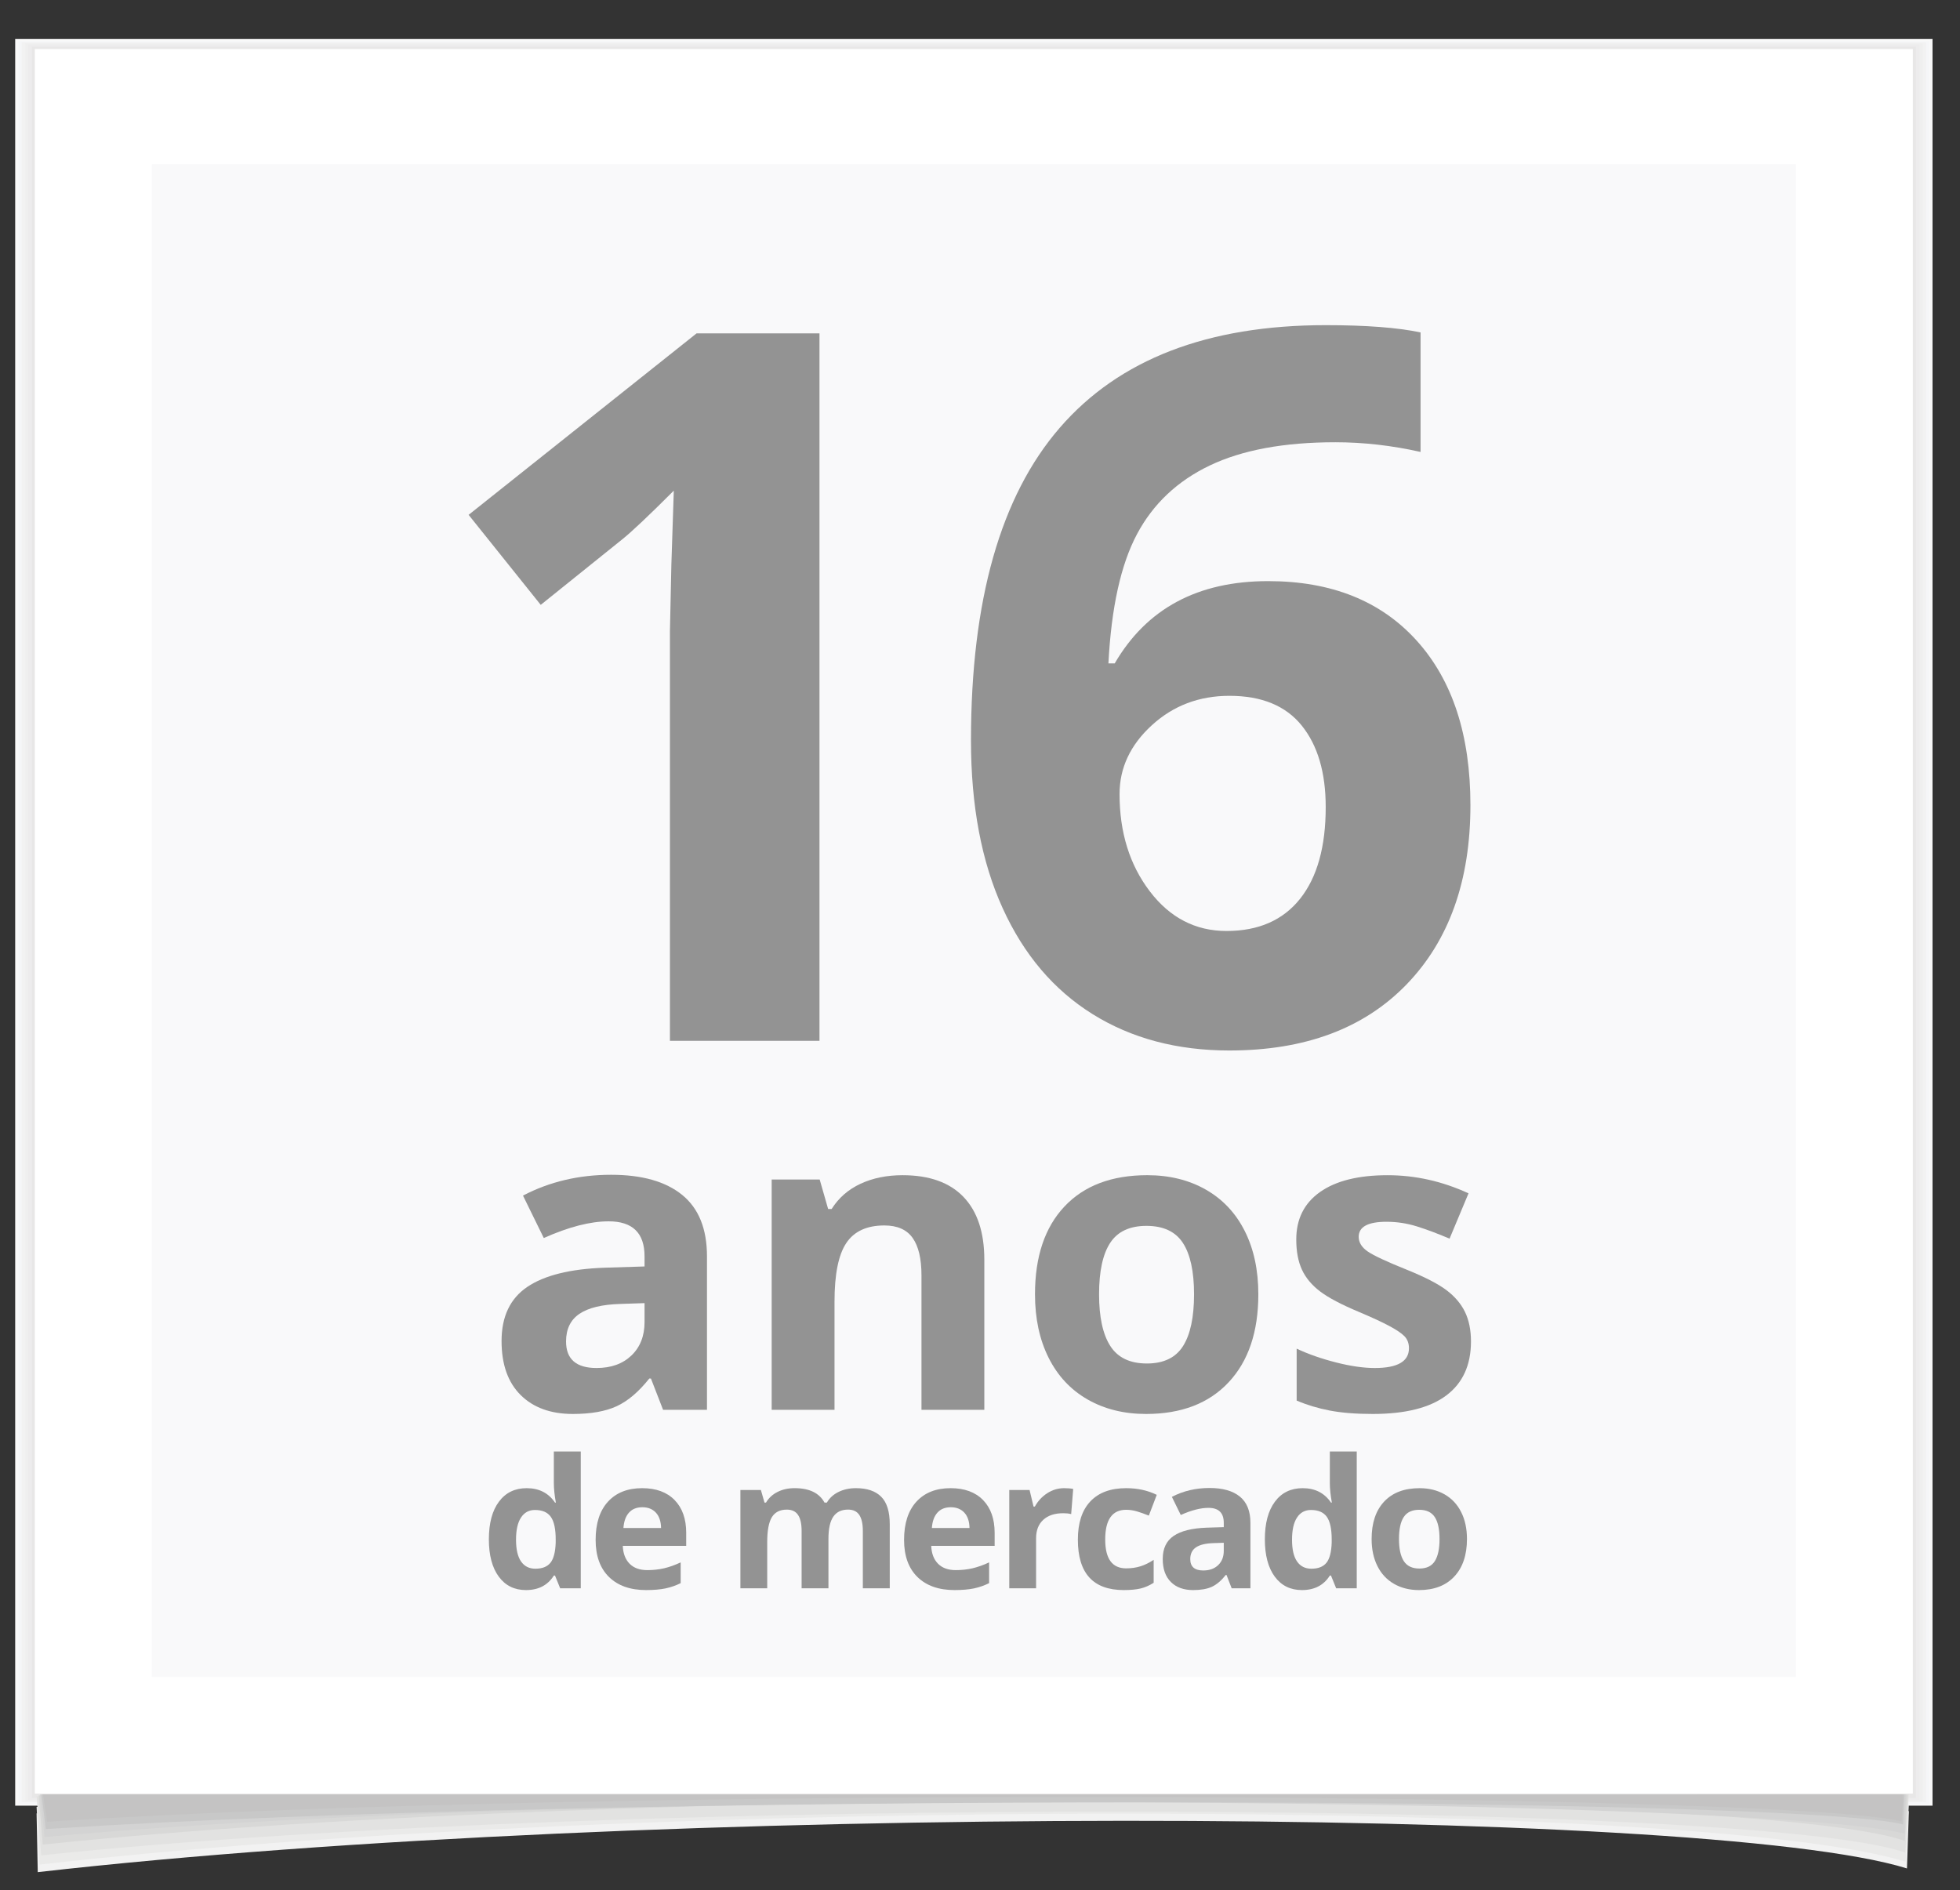 <?xml version="1.0" encoding="utf-8"?>
<!-- Generator: Adobe Illustrator 15.0.0, SVG Export Plug-In . SVG Version: 6.00 Build 0)  -->
<!DOCTYPE svg PUBLIC "-//W3C//DTD SVG 1.1//EN" "http://www.w3.org/Graphics/SVG/1.1/DTD/svg11.dtd">
<svg version="1.1" id="Layer_1" xmlns="http://www.w3.org/2000/svg" xmlns:xlink="http://www.w3.org/1999/xlink" x="0px" y="0px"
	 width="159.333px" height="153.667px" viewBox="0 0 159.333 153.667" enable-background="new 0 0 159.333 153.667"
	 xml:space="preserve">
<rect x="0" y="0" width="159.333" height="153.667" fill="#333333" stroke="none"/>
<g>
	<g>
		<rect x="1.234" y="3.172" fill="#F9F9F9" width="155.865" height="143.633"/>
		<rect x="1.5" y="3.333" fill="#F5F6F8" width="155.333" height="143.309"/>
		<rect x="1.765" y="3.453" fill="#F2F2F2" width="154.802" height="143.068"/>
		<rect x="2.042" y="3.531" fill="#EFEFEF" width="154.25" height="142.912"/>
		<rect x="2.292" y="3.625" fill="#EDECED" width="153.75" height="142.725"/>
		<rect x="2.583" y="3.792" fill="#E8E7E7" width="153.167" height="142.392"/>
		<rect x="2.833" y="3.987" fill="#FFFFFF" width="152.667" height="141.834"/>
		<rect x="12.333" y="13.333" fill="#F9F9FA" width="133.667" height="123"/>
		<g>
			<path fill="#F2F2F2" d="M155.177,147.251L2.974,147.433l0.094,4.776c49.25-5.599,135.439-5.432,151.954-0.302L155.177,147.251z"
				/>
			<path fill="#EAEAE9" d="M155.177,146.725L2.974,146.906l0.249,4.688c49.251-5.599,135.174-5.364,151.69-0.234L155.177,146.725z"
				/>
			<path fill="#E2E2E1" d="M155.177,145.85L2.974,146.031l0.374,4.812c48.164-5.019,139.907-4.392,151.534-0.219L155.177,145.85z"/>
			<path fill="#D8D8D7" d="M155.083,145.91L3.145,145.971l0.326,3.998c48.165-5.019,139.752-4.469,151.379-0.297L155.083,145.91z"/>
			<path fill="#D3D3D3" d="M154.944,145.9H3.253l0.374,3.459c47.076-4.33,140.271-3.082,151.207-0.281L154.944,145.9z"/>
			<path fill="#C8C8C8" d="M154.82,145.9H3.377l0.343,2.803c46.96-3.013,141.801-2.658,150.989-0.375L154.82,145.9z"/>
			<path fill="#C4C3C3" d="M154.696,146.436c-0.015-0.293-0.031-0.535-0.031-0.535H3.501l0.328,2.209
				c46.893-3.01,141.651-2.315,150.741-0.031c0.019-0.034,0.021-0.182,0.031-0.266L154.696,146.436z"/>
		</g>
	</g>
	<g>
		<g>
			<path fill="#939393" d="M66.616,84.622H54.46V51.339l0.118-5.468l0.197-5.98c-2.02,2.02-3.422,3.344-4.209,3.973l-6.609,5.312
				l-5.862-7.318l18.53-14.753h9.993V84.622z"/>
			<path fill="#939393" d="M78.933,60.191c0-11.382,2.406-19.854,7.219-25.414c4.812-5.56,12.019-8.341,21.618-8.341
				c3.278,0,5.848,0.197,7.711,0.59v9.717c-2.335-0.524-4.643-0.787-6.924-0.787c-4.17,0-7.573,0.629-10.209,1.888
				s-4.61,3.122-5.921,5.586c-1.312,2.466-2.085,5.967-2.321,10.504h0.512c2.596-4.458,6.753-6.688,12.471-6.688
				c5.14,0,9.167,1.613,12.078,4.839s4.367,7.685,4.367,13.376c0,6.137-1.731,10.996-5.193,14.576s-8.262,5.37-14.399,5.37
				c-4.249,0-7.954-0.983-11.114-2.951c-3.161-1.967-5.6-4.839-7.317-8.615C79.792,70.066,78.933,65.516,78.933,60.191z
				 M99.706,75.691c2.596,0,4.589-0.872,5.979-2.616c1.39-1.744,2.085-4.229,2.085-7.455c0-2.806-0.649-5.016-1.948-6.629
				c-1.298-1.613-3.259-2.419-5.881-2.419c-2.465,0-4.57,0.8-6.314,2.4c-1.744,1.6-2.616,3.462-2.616,5.586
				c0,3.122,0.82,5.757,2.459,7.908C95.108,74.617,97.188,75.691,99.706,75.691z"/>
		</g>
	</g>
	<g>
		<g>
			<path fill="#939393" d="M53.904,114.623l-0.988-2.546h-0.134c-0.86,1.083-1.745,1.834-2.655,2.253s-2.097,0.628-3.559,0.628
				c-1.798,0-3.213-0.514-4.246-1.541s-1.549-2.49-1.549-4.389c0-1.987,0.695-3.452,2.085-4.396c1.39-0.943,3.486-1.466,6.289-1.565
				l3.25-0.101v-0.821c0-1.898-0.971-2.848-2.915-2.848c-1.496,0-3.255,0.453-5.276,1.357l-1.691-3.45
				c2.155-1.128,4.544-1.692,7.168-1.692c2.513,0,4.438,0.548,5.779,1.642c1.34,1.095,2.01,2.758,2.01,4.991v12.479H53.904z
				 M52.397,105.947l-1.977,0.066c-1.485,0.045-2.59,0.312-3.316,0.804c-0.726,0.492-1.088,1.24-1.088,2.245
				c0,1.44,0.826,2.16,2.479,2.16c1.183,0,2.129-0.34,2.839-1.021c0.709-0.681,1.063-1.585,1.063-2.713V105.947z"/>
			<path fill="#939393" d="M80.017,114.623h-5.108v-10.938c0-1.351-0.24-2.364-0.72-3.04c-0.48-0.676-1.246-1.013-2.295-1.013
				c-1.429,0-2.462,0.477-3.099,1.432c-0.636,0.955-0.955,2.537-0.955,4.748v8.811h-5.109V95.897h3.903l0.687,2.395h0.285
				c0.569-0.904,1.354-1.588,2.353-2.052c0.999-0.463,2.136-0.694,3.409-0.694c2.177,0,3.83,0.589,4.958,1.767
				c1.128,1.179,1.692,2.878,1.692,5.101V114.623z"/>
			<path fill="#939393" d="M102.293,105.227c0,3.049-0.804,5.433-2.412,7.152c-1.608,1.72-3.847,2.579-6.716,2.579
				c-1.798,0-3.383-0.394-4.757-1.181s-2.429-1.918-3.166-3.392c-0.737-1.475-1.105-3.193-1.105-5.159
				c0-3.06,0.798-5.438,2.395-7.135s3.841-2.546,6.733-2.546c1.798,0,3.383,0.391,4.757,1.172c1.374,0.782,2.429,1.904,3.166,3.367
				S102.293,103.262,102.293,105.227z M89.346,105.227c0,1.854,0.304,3.255,0.913,4.204c0.608,0.949,1.599,1.424,2.973,1.424
				c1.362,0,2.342-0.472,2.939-1.415s0.896-2.348,0.896-4.213c0-1.854-0.302-3.243-0.905-4.171c-0.603-0.927-1.591-1.39-2.964-1.39
				c-1.363,0-2.345,0.46-2.948,1.382C89.647,101.969,89.346,103.362,89.346,105.227z"/>
			<path fill="#939393" d="M119.579,109.062c0,1.921-0.667,3.383-2.002,4.388s-3.33,1.508-5.988,1.508
				c-1.362,0-2.523-0.092-3.484-0.276s-1.859-0.455-2.697-0.812v-4.221c0.949,0.447,2.019,0.82,3.208,1.122
				c1.189,0.302,2.236,0.452,3.141,0.452c1.854,0,2.78-0.536,2.78-1.607c0-0.402-0.123-0.729-0.368-0.98
				c-0.246-0.251-0.67-0.535-1.273-0.854s-1.407-0.689-2.412-1.114c-1.44-0.603-2.499-1.161-3.174-1.675
				c-0.676-0.514-1.167-1.103-1.474-1.768c-0.307-0.664-0.46-1.481-0.46-2.453c0-1.664,0.645-2.951,1.935-3.861
				c1.29-0.909,3.118-1.364,5.485-1.364c2.255,0,4.45,0.491,6.583,1.474l-1.541,3.685c-0.938-0.401-1.814-0.731-2.629-0.988
				c-0.815-0.257-1.647-0.385-2.496-0.385c-1.507,0-2.261,0.407-2.261,1.223c0,0.458,0.243,0.854,0.729,1.189s1.549,0.832,3.19,1.49
				c1.463,0.592,2.535,1.145,3.216,1.658c0.681,0.514,1.183,1.105,1.507,1.775C119.417,107.337,119.579,108.136,119.579,109.062z"/>
		</g>
	</g>
	<g>
		<g>
			<path fill="#939393" d="M42.758,129.276c-0.939,0-1.677-0.364-2.213-1.094c-0.536-0.729-0.804-1.739-0.804-3.031
				c0-1.311,0.273-2.331,0.819-3.063c0.545-0.731,1.297-1.097,2.255-1.097c1.005,0,1.773,0.391,2.302,1.172h0.071
				c-0.11-0.596-0.165-1.127-0.165-1.594v-2.56h2.188v11.124h-1.673l-0.421-1.037h-0.093
				C44.528,128.884,43.773,129.276,42.758,129.276z M43.522,127.539c0.558,0,0.966-0.161,1.227-0.485
				c0.259-0.324,0.401-0.875,0.425-1.651v-0.236c0-0.858-0.132-1.473-0.397-1.845s-0.695-0.558-1.291-0.558
				c-0.486,0-0.864,0.206-1.133,0.618c-0.27,0.413-0.404,1.012-0.404,1.799c0,0.786,0.136,1.376,0.408,1.769
				C42.629,127.343,43.018,127.539,43.522,127.539z"/>
			<path fill="#939393" d="M52.524,129.276c-1.287,0-2.292-0.354-3.017-1.064c-0.725-0.711-1.087-1.716-1.087-3.018
				c0-1.339,0.335-2.374,1.004-3.106c0.669-0.731,1.596-1.097,2.777-1.097c1.13,0,2.009,0.321,2.638,0.965
				c0.629,0.644,0.944,1.532,0.944,2.667v1.058h-5.155c0.024,0.62,0.208,1.104,0.551,1.451s0.824,0.522,1.444,0.522
				c0.481,0,0.937-0.051,1.366-0.15c0.429-0.101,0.877-0.26,1.344-0.479v1.688c-0.382,0.19-0.789,0.332-1.223,0.426
				C53.677,129.23,53.148,129.276,52.524,129.276z M52.217,122.542c-0.462,0-0.825,0.146-1.087,0.439
				c-0.262,0.294-0.412,0.709-0.45,1.248h3.06c-0.009-0.539-0.15-0.954-0.421-1.248C53.046,122.688,52.679,122.542,52.217,122.542z"
				/>
			<path fill="#939393" d="M67.346,129.134h-2.181v-4.669c0-0.576-0.096-1.009-0.29-1.297c-0.193-0.288-0.497-0.433-0.912-0.433
				c-0.558,0-0.962,0.205-1.215,0.614c-0.252,0.41-0.379,1.085-0.379,2.023v3.761h-2.18v-7.993h1.666l0.293,1.022h0.122
				c0.215-0.367,0.524-0.654,0.93-0.861c0.405-0.207,0.87-0.311,1.394-0.311c1.196,0,2.006,0.391,2.431,1.172h0.193
				c0.215-0.371,0.53-0.66,0.947-0.865c0.417-0.204,0.888-0.307,1.412-0.307c0.906,0,1.591,0.231,2.056,0.696
				c0.464,0.465,0.697,1.21,0.697,2.234v5.212h-2.188v-4.669c0-0.576-0.097-1.009-0.29-1.297s-0.497-0.433-0.912-0.433
				c-0.534,0-0.933,0.19-1.197,0.572c-0.265,0.381-0.397,0.986-0.397,1.815V129.134z"/>
			<path fill="#939393" d="M77.598,129.276c-1.287,0-2.292-0.354-3.017-1.064c-0.725-0.711-1.087-1.716-1.087-3.018
				c0-1.339,0.335-2.374,1.004-3.106c0.669-0.731,1.596-1.097,2.777-1.097c1.13,0,2.009,0.321,2.638,0.965
				c0.629,0.644,0.944,1.532,0.944,2.667v1.058h-5.155c0.024,0.62,0.208,1.104,0.551,1.451s0.824,0.522,1.444,0.522
				c0.481,0,0.937-0.051,1.366-0.15c0.429-0.101,0.877-0.26,1.344-0.479v1.688c-0.382,0.19-0.789,0.332-1.223,0.426
				C78.751,129.23,78.223,129.276,77.598,129.276z M77.291,122.542c-0.462,0-0.825,0.146-1.087,0.439
				c-0.262,0.294-0.412,0.709-0.45,1.248h3.06c-0.009-0.539-0.15-0.954-0.421-1.248C78.12,122.688,77.753,122.542,77.291,122.542z"
				/>
			<path fill="#939393" d="M86.507,120.991c0.295,0,0.541,0.021,0.736,0.063l-0.165,2.045c-0.176-0.048-0.391-0.071-0.643-0.071
				c-0.696,0-1.238,0.179-1.626,0.536c-0.389,0.357-0.583,0.858-0.583,1.501v4.068h-2.18v-7.993h1.651l0.322,1.345h0.107
				c0.248-0.448,0.583-0.81,1.005-1.083C85.552,121.128,86.011,120.991,86.507,120.991z"/>
			<path fill="#939393" d="M91.354,129.276c-2.488,0-3.732-1.365-3.732-4.096c0-1.358,0.338-2.396,1.015-3.114
				c0.677-0.717,1.647-1.075,2.91-1.075c0.925,0,1.754,0.181,2.488,0.543l-0.644,1.688c-0.343-0.139-0.663-0.252-0.958-0.34
				s-0.591-0.133-0.887-0.133c-1.134,0-1.701,0.806-1.701,2.417c0,1.563,0.567,2.345,1.701,2.345c0.419,0,0.808-0.056,1.166-0.168
				c0.357-0.111,0.715-0.287,1.072-0.525v1.866c-0.353,0.224-0.709,0.379-1.069,0.465C92.356,129.233,91.902,129.276,91.354,129.276
				z"/>
			<path fill="#939393" d="M100.127,129.134l-0.422-1.087h-0.057c-0.367,0.463-0.745,0.783-1.133,0.962
				c-0.389,0.179-0.895,0.268-1.52,0.268c-0.767,0-1.372-0.219-1.812-0.657c-0.441-0.438-0.662-1.062-0.662-1.873
				c0-0.849,0.297-1.474,0.89-1.877c0.593-0.402,1.488-0.625,2.685-0.668l1.387-0.043v-0.351c0-0.811-0.415-1.216-1.244-1.216
				c-0.639,0-1.39,0.193-2.252,0.579l-0.722-1.473c0.92-0.481,1.94-0.722,3.06-0.722c1.072,0,1.895,0.233,2.466,0.7
				c0.572,0.468,0.858,1.178,0.858,2.131v5.326H100.127z M99.483,125.431l-0.843,0.028c-0.634,0.02-1.106,0.134-1.416,0.343
				c-0.31,0.21-0.465,0.529-0.465,0.958c0,0.615,0.353,0.923,1.058,0.923c0.505,0,0.909-0.146,1.212-0.437
				c0.303-0.29,0.454-0.677,0.454-1.158V125.431z"/>
			<path fill="#939393" d="M105.84,129.276c-0.939,0-1.677-0.364-2.213-1.094c-0.536-0.729-0.804-1.739-0.804-3.031
				c0-1.311,0.273-2.331,0.819-3.063c0.545-0.731,1.297-1.097,2.255-1.097c1.005,0,1.773,0.391,2.302,1.172h0.071
				c-0.11-0.596-0.165-1.127-0.165-1.594v-2.56h2.188v11.124h-1.673l-0.421-1.037h-0.093
				C107.611,128.884,106.855,129.276,105.84,129.276z M106.605,127.539c0.558,0,0.966-0.161,1.227-0.485
				c0.259-0.324,0.401-0.875,0.425-1.651v-0.236c0-0.858-0.132-1.473-0.397-1.845s-0.695-0.558-1.291-0.558
				c-0.486,0-0.864,0.206-1.133,0.618c-0.27,0.413-0.404,1.012-0.404,1.799c0,0.786,0.136,1.376,0.408,1.769
				C105.711,127.343,106.1,127.539,106.605,127.539z"/>
			<path fill="#939393" d="M119.253,125.123c0,1.301-0.343,2.318-1.03,3.053c-0.686,0.734-1.642,1.101-2.867,1.101
				c-0.768,0-1.444-0.168-2.03-0.504c-0.586-0.336-1.037-0.818-1.352-1.447c-0.314-0.629-0.472-1.363-0.472-2.202
				c0-1.306,0.341-2.321,1.022-3.046c0.682-0.724,1.64-1.086,2.874-1.086c0.767,0,1.444,0.166,2.03,0.5s1.037,0.812,1.351,1.438
				C119.095,123.553,119.253,124.284,119.253,125.123z M113.727,125.123c0,0.791,0.129,1.39,0.39,1.795
				c0.259,0.404,0.683,0.607,1.269,0.607c0.582,0,1-0.201,1.255-0.604c0.255-0.402,0.382-1.002,0.382-1.798
				c0-0.791-0.128-1.385-0.386-1.78s-0.679-0.594-1.266-0.594c-0.582,0-1.001,0.197-1.258,0.59
				C113.855,123.732,113.727,124.327,113.727,125.123z"/>
		</g>
	</g>
</g>
</svg>
